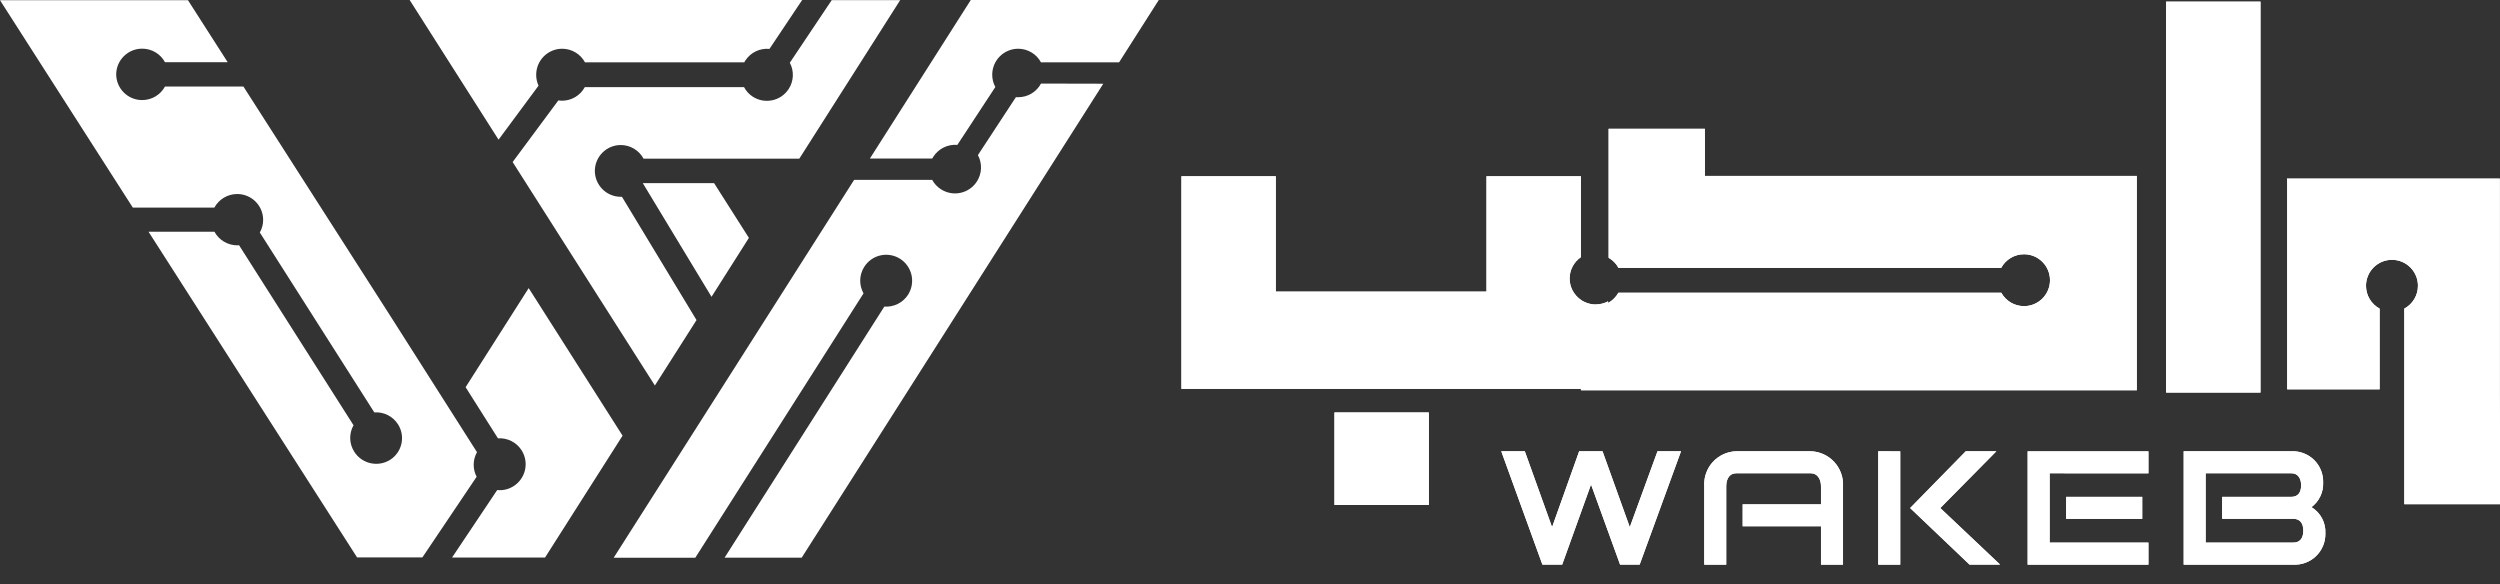 <svg width="107" height="25" viewBox="0 0 107 25" fill="none" xmlns="http://www.w3.org/2000/svg">
<rect x="0" y="0" width="107" height="25" fill="#333333" stroke="none"/>
<path d="M70.941 19.314L69.755 22.562L68.588 19.314H67.588L66.429 22.562L65.262 19.314H64.254L66.014 24.164H66.862L68.096 20.736L69.339 24.164H70.178L71.948 19.314H70.941Z" fill="white"/>
<path d="M77.506 19.314H74.306C74.117 19.32 73.931 19.363 73.76 19.443C73.588 19.522 73.433 19.635 73.306 19.775C73.179 19.915 73.081 20.079 73.019 20.257C72.956 20.436 72.93 20.625 72.942 20.814V24.167H73.883V20.812C73.883 20.483 74.033 20.257 74.306 20.257H77.506C77.769 20.257 77.938 20.483 77.938 20.812V21.584H74.586V22.525H77.938V24.167H78.881V20.812C78.891 20.623 78.863 20.434 78.799 20.256C78.735 20.078 78.636 19.914 78.508 19.775C78.38 19.635 78.226 19.523 78.054 19.444C77.882 19.364 77.696 19.32 77.506 19.314Z" fill="white"/>
<path d="M83.044 21.744L85.444 19.314H84.135L81.754 21.744L84.295 24.164H85.603L83.044 21.744ZM80.389 19.314V24.167H81.331V19.317L80.389 19.314Z" fill="white"/>
<path d="M88.431 21.267V22.208H91.688V21.267H88.431ZM91.953 20.259V19.316H86.783V24.167H91.953V23.224H87.725V20.257L91.953 20.259Z" fill="white"/>
<path d="M98.931 21.706C99.093 21.584 99.224 21.424 99.311 21.241C99.398 21.057 99.439 20.855 99.431 20.652C99.436 20.473 99.405 20.295 99.338 20.129C99.272 19.963 99.172 19.813 99.045 19.687C98.917 19.562 98.766 19.464 98.599 19.4C98.432 19.335 98.254 19.306 98.075 19.314H93.461V24.167H98.161C98.34 24.175 98.519 24.146 98.686 24.082C98.853 24.018 99.006 23.92 99.134 23.794C99.262 23.669 99.363 23.518 99.43 23.352C99.498 23.186 99.53 23.008 99.526 22.829C99.538 22.605 99.489 22.383 99.384 22.185C99.279 21.987 99.123 21.822 98.931 21.706ZM98.159 23.222H94.402V20.257H98.075C98.32 20.257 98.488 20.435 98.488 20.774C98.488 21.113 98.32 21.265 98.075 21.265H95.108V22.206H98.159C98.413 22.206 98.582 22.365 98.582 22.714C98.582 23.063 98.413 23.222 98.159 23.222Z" fill="white"/>
<path d="M57.115 17.653V21.61H61.154V17.653H57.115ZM68.292 13.034C68.067 13.033 67.848 12.963 67.663 12.834C67.514 12.732 67.393 12.596 67.308 12.437C67.224 12.278 67.18 12.1 67.18 11.92C67.18 11.74 67.224 11.562 67.308 11.403C67.393 11.243 67.514 11.107 67.663 11.005V7.543H63.622V12.481H54.604V7.543H50.566V16.643H68.826V12.897C68.662 12.985 68.479 13.031 68.292 13.029V13.034Z" fill="white"/>
<path d="M72.97 7.531V5.512H68.849V11.032C69.027 11.134 69.173 11.283 69.271 11.464H85.651C85.746 11.288 85.888 11.141 86.059 11.039C86.231 10.936 86.428 10.882 86.628 10.882C86.923 10.882 87.206 10.999 87.414 11.207C87.623 11.416 87.74 11.698 87.74 11.993C87.74 12.139 87.711 12.283 87.655 12.418C87.599 12.553 87.517 12.675 87.414 12.778C87.311 12.881 87.188 12.963 87.053 13.019C86.918 13.075 86.774 13.103 86.628 13.103C86.43 13.103 86.234 13.05 86.063 12.949C85.892 12.848 85.751 12.704 85.655 12.53H69.266C69.164 12.714 69.012 12.866 68.827 12.966C68.664 13.056 68.48 13.103 68.293 13.103C68.068 13.102 67.848 13.032 67.664 12.903V16.703H91.454V7.531H72.97Z" fill="white"/>
<path d="M92.709 0.07V16.801H96.748V0.07H92.709Z" fill="white"/>
<path d="M106.991 16.716V7.645H97.881L97.892 7.727V16.664H101.848V13.209C101.671 13.114 101.524 12.973 101.421 12.8C101.319 12.628 101.265 12.431 101.265 12.231C101.265 12.085 101.294 11.941 101.35 11.806C101.405 11.671 101.487 11.548 101.591 11.445C101.694 11.342 101.817 11.26 101.951 11.204C102.086 11.149 102.231 11.12 102.377 11.12C102.672 11.12 102.954 11.237 103.162 11.445C103.371 11.654 103.488 11.936 103.488 12.231C103.488 12.432 103.434 12.628 103.331 12.801C103.228 12.973 103.08 13.114 102.904 13.209V21.581H107.004V19.306L106.991 16.716Z" fill="white"/>
<path d="M20.415 19.353L16.839 13.731L16.754 13.597L12.365 6.744L10.418 3.703H7.062C6.966 3.879 6.825 4.026 6.653 4.128C6.481 4.23 6.284 4.283 6.084 4.283C5.791 4.284 5.51 4.169 5.301 3.962C5.093 3.756 4.975 3.476 4.973 3.183C4.975 2.89 5.093 2.61 5.301 2.404C5.51 2.198 5.791 2.082 6.084 2.083C6.284 2.082 6.481 2.136 6.653 2.238C6.825 2.34 6.966 2.486 7.062 2.662H9.745L8.045 0.009H0L4.318 6.752L5.684 8.884H9.175C9.271 8.709 9.412 8.562 9.584 8.46C9.756 8.358 9.952 8.304 10.152 8.304C10.297 8.304 10.442 8.332 10.576 8.387C10.711 8.443 10.833 8.524 10.936 8.626C11.04 8.729 11.121 8.851 11.178 8.985C11.233 9.12 11.263 9.264 11.263 9.409C11.264 9.599 11.214 9.785 11.12 9.95L16.02 17.65C16.22 17.636 16.419 17.676 16.598 17.766C16.776 17.856 16.927 17.992 17.035 18.161C17.113 18.284 17.166 18.42 17.191 18.564C17.216 18.707 17.212 18.853 17.18 18.995C17.148 19.137 17.088 19.271 17.004 19.389C16.92 19.508 16.813 19.608 16.69 19.685C16.44 19.84 16.139 19.889 15.853 19.823C15.567 19.758 15.318 19.581 15.161 19.333C15.054 19.165 14.994 18.971 14.989 18.771C14.984 18.572 15.033 18.375 15.131 18.201L10.231 10.495C10.206 10.498 10.181 10.5 10.156 10.5C9.956 10.5 9.76 10.446 9.588 10.344C9.416 10.242 9.274 10.095 9.179 9.919H6.358L15.283 23.857H18.078L20.4 20.405C20.314 20.242 20.271 20.061 20.274 19.877C20.276 19.693 20.325 19.513 20.415 19.353Z" fill="white"/>
<path d="M26.646 18.647L23.328 23.862H19.348L21.28 20.974C21.525 21 21.772 20.941 21.98 20.808C22.103 20.73 22.21 20.629 22.294 20.51C22.378 20.391 22.439 20.256 22.471 20.114C22.503 19.972 22.507 19.825 22.482 19.681C22.457 19.537 22.405 19.399 22.327 19.276C22.22 19.107 22.069 18.969 21.89 18.878C21.712 18.788 21.512 18.747 21.312 18.76L19.928 16.572L22.628 12.331L26.646 18.647Z" fill="white"/>
<path d="M30.563 7.839L32.053 10.181L30.453 12.703L27.532 7.872L27.512 7.839H30.563Z" fill="white"/>
<path d="M23.049 3.667L21.338 5.978L17.533 0H34.333L32.933 2.093C32.734 2.074 32.534 2.109 32.353 2.195C32.172 2.28 32.018 2.414 31.907 2.58C31.888 2.609 31.869 2.638 31.853 2.669H25.038C24.943 2.493 24.802 2.345 24.63 2.243C24.458 2.14 24.262 2.086 24.061 2.086C23.767 2.086 23.484 2.203 23.276 2.411C23.067 2.619 22.95 2.901 22.949 3.196C22.947 3.358 22.982 3.519 23.049 3.667Z" fill="white"/>
<path d="M25.459 7.312C25.459 7.606 25.576 7.888 25.783 8.096C25.99 8.304 26.272 8.422 26.565 8.423C26.584 8.424 26.602 8.424 26.62 8.423L29.811 13.699L28.029 16.499L24.007 10.183L21.941 6.935L23.896 4.299C23.948 4.307 24 4.311 24.052 4.311C24.253 4.311 24.45 4.257 24.622 4.154C24.794 4.052 24.935 3.904 25.03 3.728H31.844C31.93 3.889 32.053 4.027 32.204 4.128C32.45 4.292 32.75 4.352 33.039 4.294C33.329 4.237 33.583 4.067 33.747 3.822C33.859 3.655 33.923 3.462 33.933 3.261C33.943 3.061 33.899 2.862 33.804 2.685L35.597 0.007H38.527L34.211 6.79H27.544C27.448 6.614 27.307 6.466 27.135 6.364C26.963 6.261 26.766 6.207 26.565 6.207C26.273 6.208 25.992 6.325 25.785 6.532C25.578 6.739 25.461 7.019 25.459 7.312Z" fill="white"/>
<path d="M44.555 3.577C44.46 3.754 44.319 3.901 44.148 4.004C43.976 4.107 43.779 4.161 43.579 4.161C43.548 4.161 43.516 4.161 43.479 4.161L41.855 6.638C41.95 6.815 41.995 7.014 41.987 7.214C41.978 7.415 41.915 7.609 41.805 7.777C41.643 8.023 41.39 8.195 41.102 8.255C40.813 8.315 40.513 8.258 40.267 8.097C40.112 7.997 39.984 7.859 39.897 7.697H36.557L33.539 12.442L29.517 18.763L26.266 23.87H29.759L36.959 12.556C36.861 12.381 36.812 12.183 36.817 11.983C36.823 11.783 36.883 11.588 36.991 11.419C37.069 11.296 37.171 11.189 37.29 11.105C37.41 11.021 37.545 10.961 37.687 10.93C37.83 10.898 37.977 10.895 38.121 10.92C38.265 10.946 38.403 10.999 38.526 11.078C38.774 11.236 38.949 11.486 39.013 11.774C39.077 12.061 39.024 12.362 38.867 12.611C38.759 12.78 38.607 12.917 38.428 13.007C38.249 13.097 38.049 13.136 37.849 13.122L31.012 23.869H34.312L37.563 18.762L45.274 6.643L47.221 3.583L44.555 3.577Z" fill="white"/>
<path d="M49.596 0L47.896 2.669H44.554C44.46 2.493 44.319 2.345 44.147 2.243C43.975 2.14 43.779 2.086 43.578 2.086C43.284 2.086 43.002 2.203 42.793 2.411C42.585 2.619 42.468 2.902 42.467 3.196C42.467 3.381 42.512 3.563 42.6 3.725L40.975 6.201C40.775 6.184 40.575 6.222 40.394 6.31C40.214 6.398 40.06 6.533 39.95 6.701C39.932 6.728 39.916 6.755 39.9 6.784H37.232L41.549 0.001L49.596 0Z" fill="white"/>
<path d="M70.941 19.314L69.755 22.562L68.588 19.314H67.588L66.429 22.562L65.262 19.314H64.254L66.014 24.164H66.862L68.096 20.736L69.339 24.164H70.178L71.948 19.314H70.941Z" fill="white"/>
<path d="M77.506 19.314H74.306C74.117 19.32 73.931 19.363 73.76 19.443C73.588 19.522 73.433 19.635 73.306 19.775C73.179 19.915 73.081 20.079 73.019 20.257C72.956 20.436 72.93 20.625 72.942 20.814V24.167H73.883V20.812C73.883 20.483 74.033 20.257 74.306 20.257H77.506C77.769 20.257 77.938 20.483 77.938 20.812V21.584H74.586V22.525H77.938V24.167H78.881V20.812C78.891 20.623 78.863 20.434 78.799 20.256C78.735 20.078 78.636 19.914 78.508 19.775C78.38 19.635 78.226 19.523 78.054 19.444C77.882 19.364 77.696 19.32 77.506 19.314Z" fill="white"/>
<path d="M83.044 21.744L85.444 19.314H84.135L81.754 21.744L84.295 24.164H85.603L83.044 21.744ZM80.389 19.314V24.167H81.331V19.317L80.389 19.314Z" fill="white"/>
<path d="M88.431 21.267V22.208H91.688V21.267H88.431ZM91.953 20.259V19.316H86.783V24.167H91.953V23.224H87.725V20.257L91.953 20.259Z" fill="white"/>
<path d="M98.931 21.706C99.093 21.584 99.224 21.424 99.311 21.241C99.398 21.057 99.439 20.855 99.431 20.652C99.436 20.473 99.405 20.295 99.338 20.129C99.272 19.963 99.172 19.813 99.045 19.687C98.917 19.562 98.766 19.464 98.599 19.4C98.432 19.335 98.254 19.306 98.075 19.314H93.461V24.167H98.161C98.34 24.175 98.519 24.146 98.686 24.082C98.853 24.018 99.006 23.92 99.134 23.794C99.262 23.669 99.363 23.518 99.43 23.352C99.498 23.186 99.53 23.008 99.526 22.829C99.538 22.605 99.489 22.383 99.384 22.185C99.279 21.987 99.123 21.822 98.931 21.706ZM98.159 23.222H94.402V20.257H98.075C98.32 20.257 98.488 20.435 98.488 20.774C98.488 21.113 98.32 21.265 98.075 21.265H95.108V22.206H98.159C98.413 22.206 98.582 22.365 98.582 22.714C98.582 23.063 98.413 23.222 98.159 23.222Z" fill="white"/>
<path d="M57.115 17.653V21.61H61.154V17.653H57.115ZM68.292 13.034C68.067 13.033 67.848 12.963 67.663 12.834C67.514 12.732 67.393 12.596 67.308 12.437C67.224 12.278 67.18 12.1 67.18 11.92C67.18 11.74 67.224 11.562 67.308 11.403C67.393 11.243 67.514 11.107 67.663 11.005V7.543H63.622V12.481H54.604V7.543H50.566V16.643H68.826V12.897C68.662 12.985 68.479 13.031 68.292 13.029V13.034Z" fill="white"/>
<path d="M72.97 7.531V5.512H68.849V11.032C69.027 11.134 69.173 11.283 69.271 11.464H85.651C85.746 11.288 85.888 11.141 86.059 11.039C86.231 10.936 86.428 10.882 86.628 10.882C86.923 10.882 87.206 10.999 87.414 11.207C87.623 11.416 87.74 11.698 87.74 11.993C87.74 12.139 87.711 12.283 87.655 12.418C87.599 12.553 87.517 12.675 87.414 12.778C87.311 12.881 87.188 12.963 87.053 13.019C86.918 13.075 86.774 13.103 86.628 13.103C86.43 13.103 86.234 13.05 86.063 12.949C85.892 12.848 85.751 12.704 85.655 12.53H69.266C69.164 12.714 69.012 12.866 68.827 12.966C68.664 13.056 68.48 13.103 68.293 13.103C68.068 13.102 67.848 13.032 67.664 12.903V16.703H91.454V7.531H72.97Z" fill="white"/>
<path d="M92.709 0.07V16.801H96.748V0.07H92.709Z" fill="white"/>
<path d="M106.991 16.716V7.645H97.881L97.892 7.727V16.664H101.848V13.209C101.671 13.114 101.524 12.973 101.421 12.8C101.319 12.628 101.265 12.431 101.265 12.231C101.265 12.085 101.294 11.941 101.35 11.806C101.405 11.671 101.487 11.548 101.591 11.445C101.694 11.342 101.817 11.26 101.951 11.204C102.086 11.149 102.231 11.12 102.377 11.12C102.672 11.12 102.954 11.237 103.162 11.445C103.371 11.654 103.488 11.936 103.488 12.231C103.488 12.432 103.434 12.628 103.331 12.801C103.228 12.973 103.08 13.114 102.904 13.209V21.581H107.004V19.306L106.991 16.716Z" fill="white"/>
</svg>
